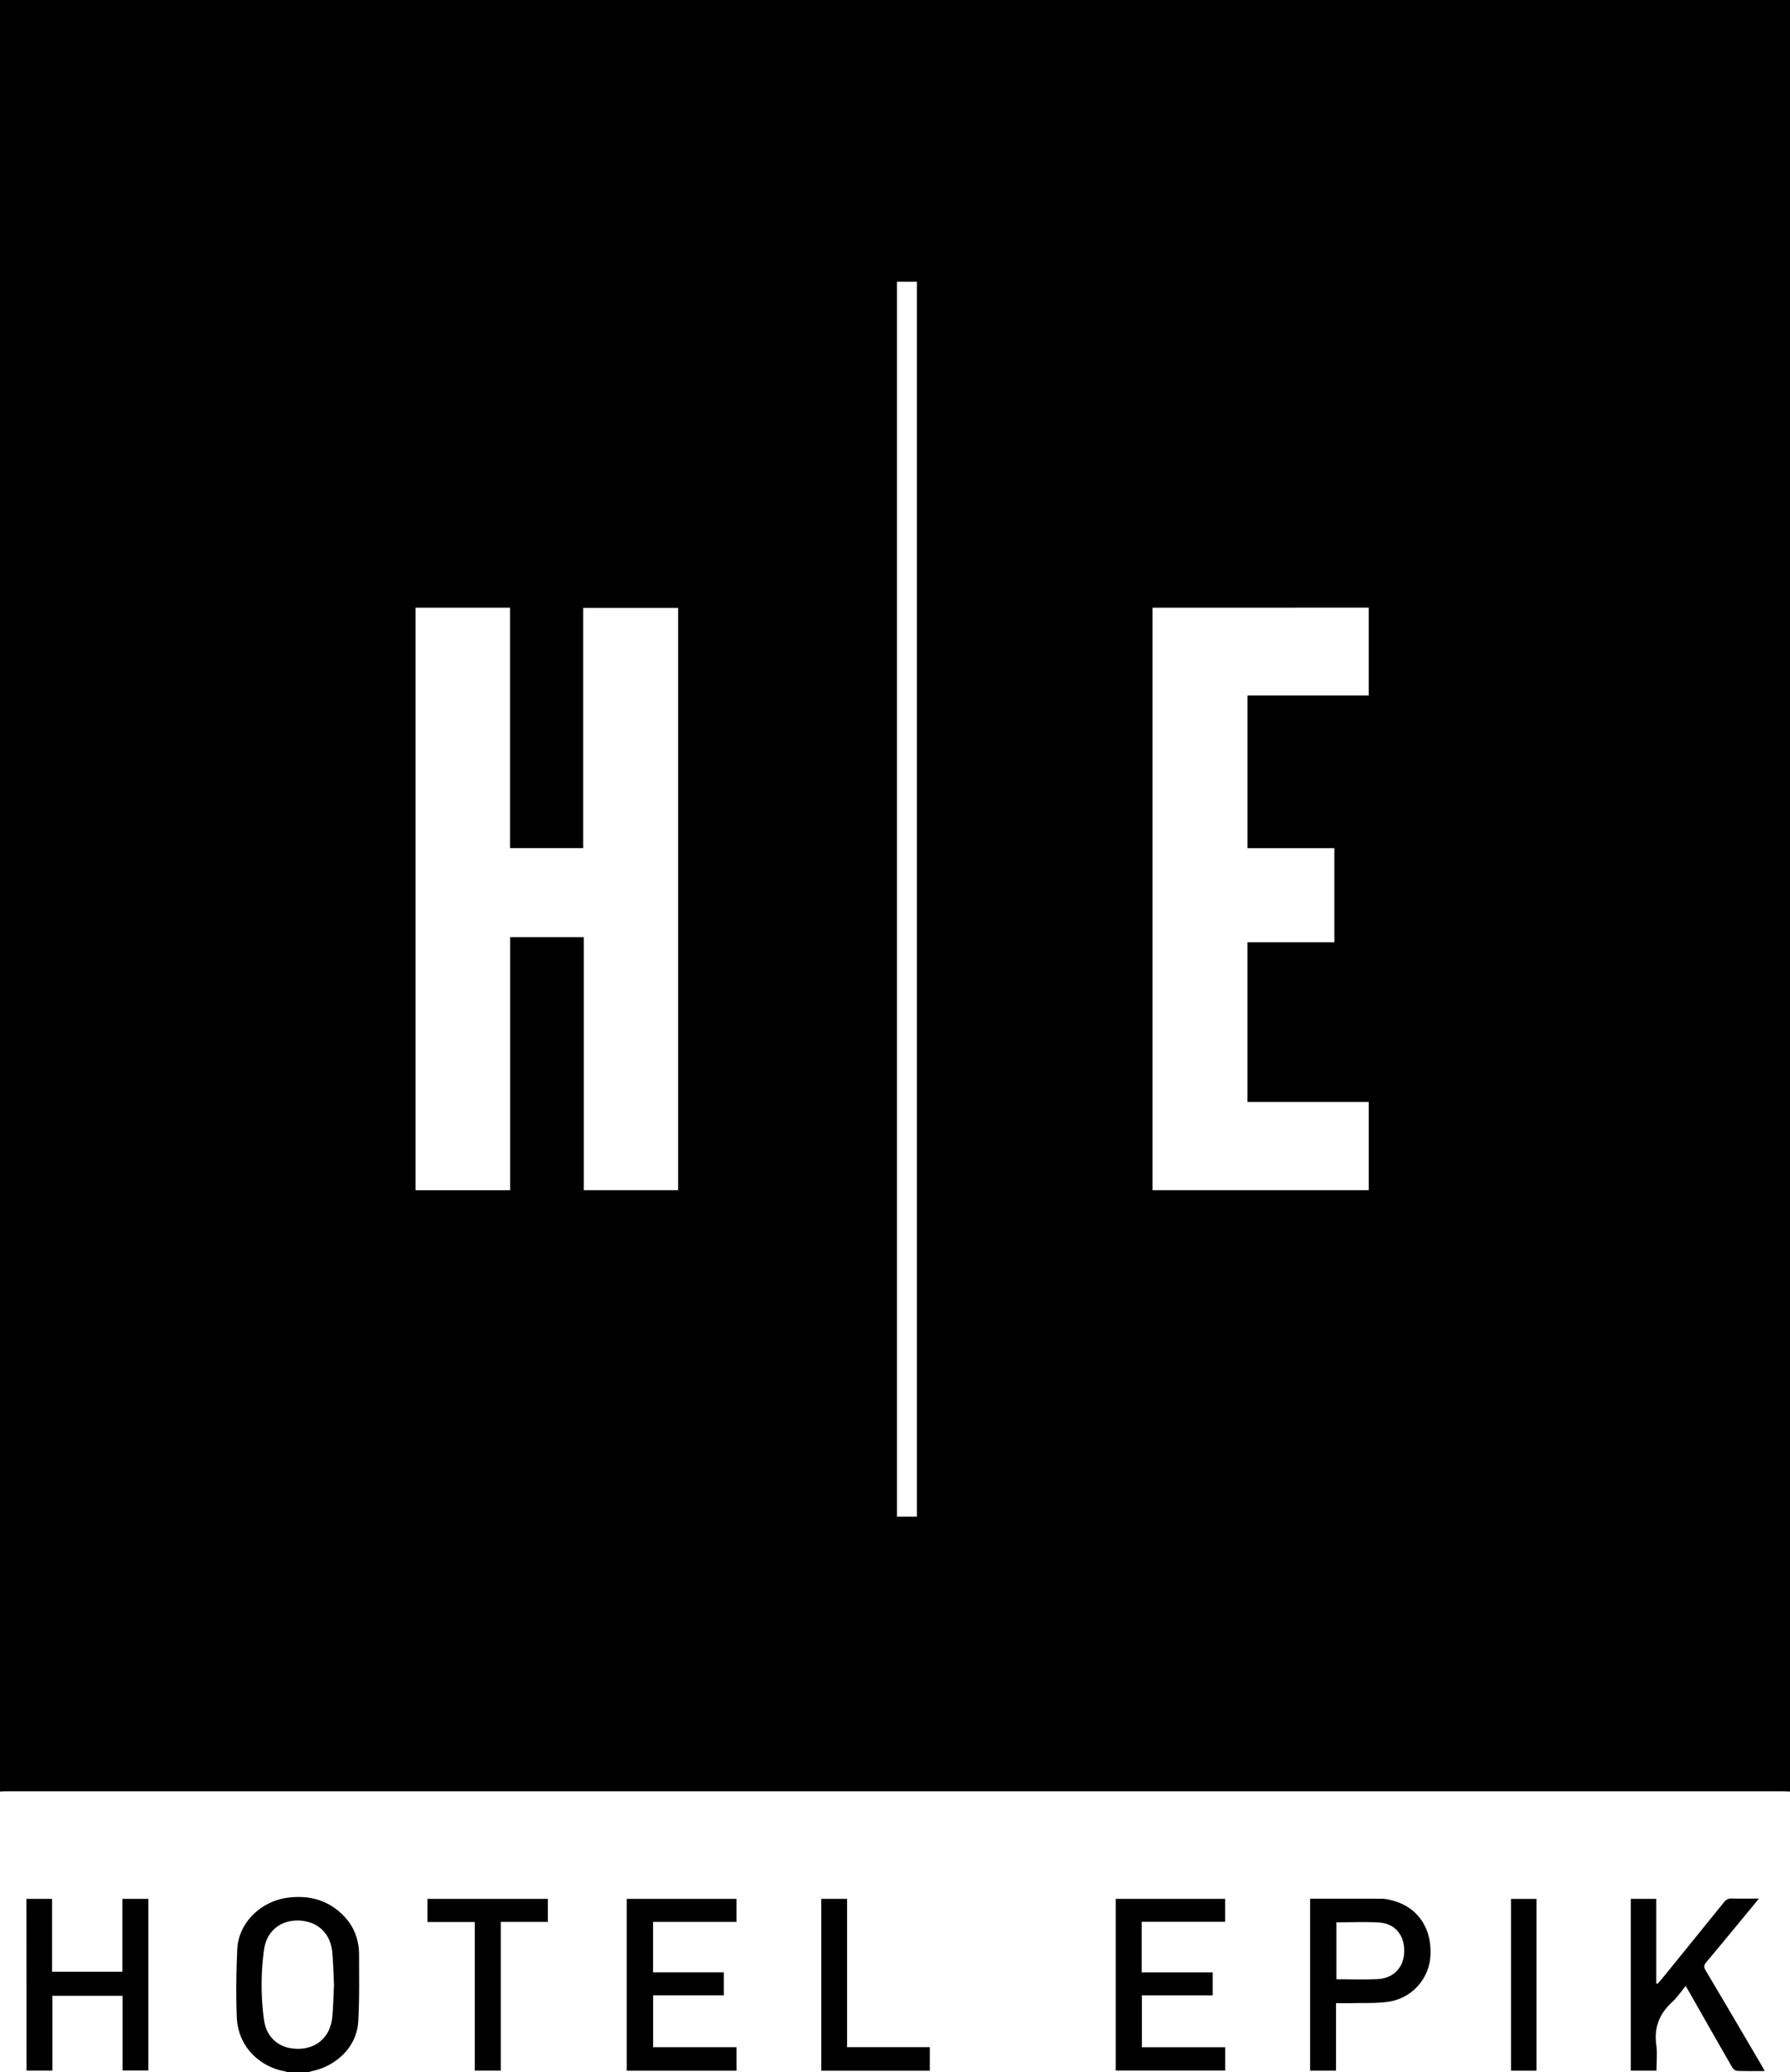 <svg id="epik-logo" class="logo" xmlns="http://www.w3.org/2000/svg" viewBox="0 0 1659 1920"><path d="M0,1660Q0,830,0,0H1659q0,830,0,1660c-2.16-.08-4.32-.23-6.48-.23q-823.78,0-1647.56,0C3.31,1659.77,1.66,1659.92,0,1660ZM385.16,563.06v539.75h87.67V868.34h68.26v234.42h87.43V563.2h-88V785.84H472.73V563.06Zm683,0v539.71h200.42V1021h-112.4V873.08h80.52V785.9h-80.5V644.46h112.37V563ZM831.28,261V1405.22h18.5V261Z"/><path d="M266,1920a6.67,6.67,0,0,0-1.72-.83c-20.61-3.3-43.65-20.41-44.81-50.3-.81-20.93-.48-41.95.44-62.88,1.07-24.29,21.93-44.91,47.87-47.84,19.6-2.21,37,2.62,51,17.2,9.7,10.12,14.06,22.48,14,36.33,0,20.46.41,41-.78,61.36-1.46,25-22,41.36-41.85,45.7-1.43.31-2.81.83-4.21,1.25Zm43.56-81.2c-.52-10-.7-20.14-1.66-30.23-1.66-17.45-13.7-28.51-31-29.11-16.55-.57-29.69,9.64-32.12,26.55a240,240,0,0,0-.14,65.22c2.31,17.69,15.51,27.79,33.14,27.06,16.94-.7,28.74-12.17,30.25-29.89C308.84,1858.62,309.06,1848.8,309.56,1838.8Z"/><path d="M24.5,1759.38H48.27v67.51h65.11v-67.5h24.12v159H113.59v-69.2h-65v69.31h-24Z"/><path d="M1635.54,1918.89c-9.26,0-17.42.19-25.57-.16-1.62-.07-3.73-1.87-4.64-3.44-13.14-22.78-26.11-45.66-39.13-68.52-1.14-2-2.31-4-3.85-6.67-4.48,5.37-8.13,10.83-12.83,15.16-11.74,10.81-16.61,23.57-14.44,39.53,1,7.67.18,15.59.18,23.75h-23.81V1759.39h23.61v78.18l1.15.57c1.21-1.37,2.47-2.7,3.62-4.12q29-35.68,57.89-71.42a8.44,8.44,0,0,1,7.57-3.57c7.91.23,15.82.07,24.93.07-2.29,2.8-3.81,4.69-5.36,6.56-14.44,17.46-28.83,35-43.38,52.31-2.24,2.68-2.58,4.54-.68,7.73,17.38,29.17,34.54,58.48,51.76,87.76C1633.47,1915,1634.26,1916.54,1635.54,1918.89Z"/><path d="M682.62,1896.82v21.78H580.86V1759.4H682.59v21.32H605.28v46.69h65.55v21.35H605.32v48.07Z"/><path d="M1058.16,1780.62v46.86h65.75v21.33h-65.58v48.07h77.23v21.59H1034.1v-159.1h101.39v21.26Z"/><path d="M1214.25,1759.23c22.69,0,45,0,67.26.06a35.42,35.42,0,0,1,7.86,1.33c23.63,5.61,37.44,24.73,36.42,50.32a45.62,45.62,0,0,1-39.8,43.88c-10.81,1.48-21.91.92-32.88,1.19-4.78.12-9.57,0-14.86,0v62.53h-24Zm24.36,21.91v52.72c12.91,0,25.41.45,37.86-.11,15.22-.69,24.74-10.92,25-25.7.22-15-8.45-25.75-23.18-26.73C1265.18,1780.45,1252,1781.14,1238.61,1781.14Z"/><path d="M440,1780.8H396.12v-21.41H507.74v21.31h-43.6v137.83H440Z"/><path d="M761.18,1759.37H785.1V1896.8h76.65v21.81H761.18Z"/><path d="M1400.44,1918.58V1759.42h23.67v159.16Z"/></svg>